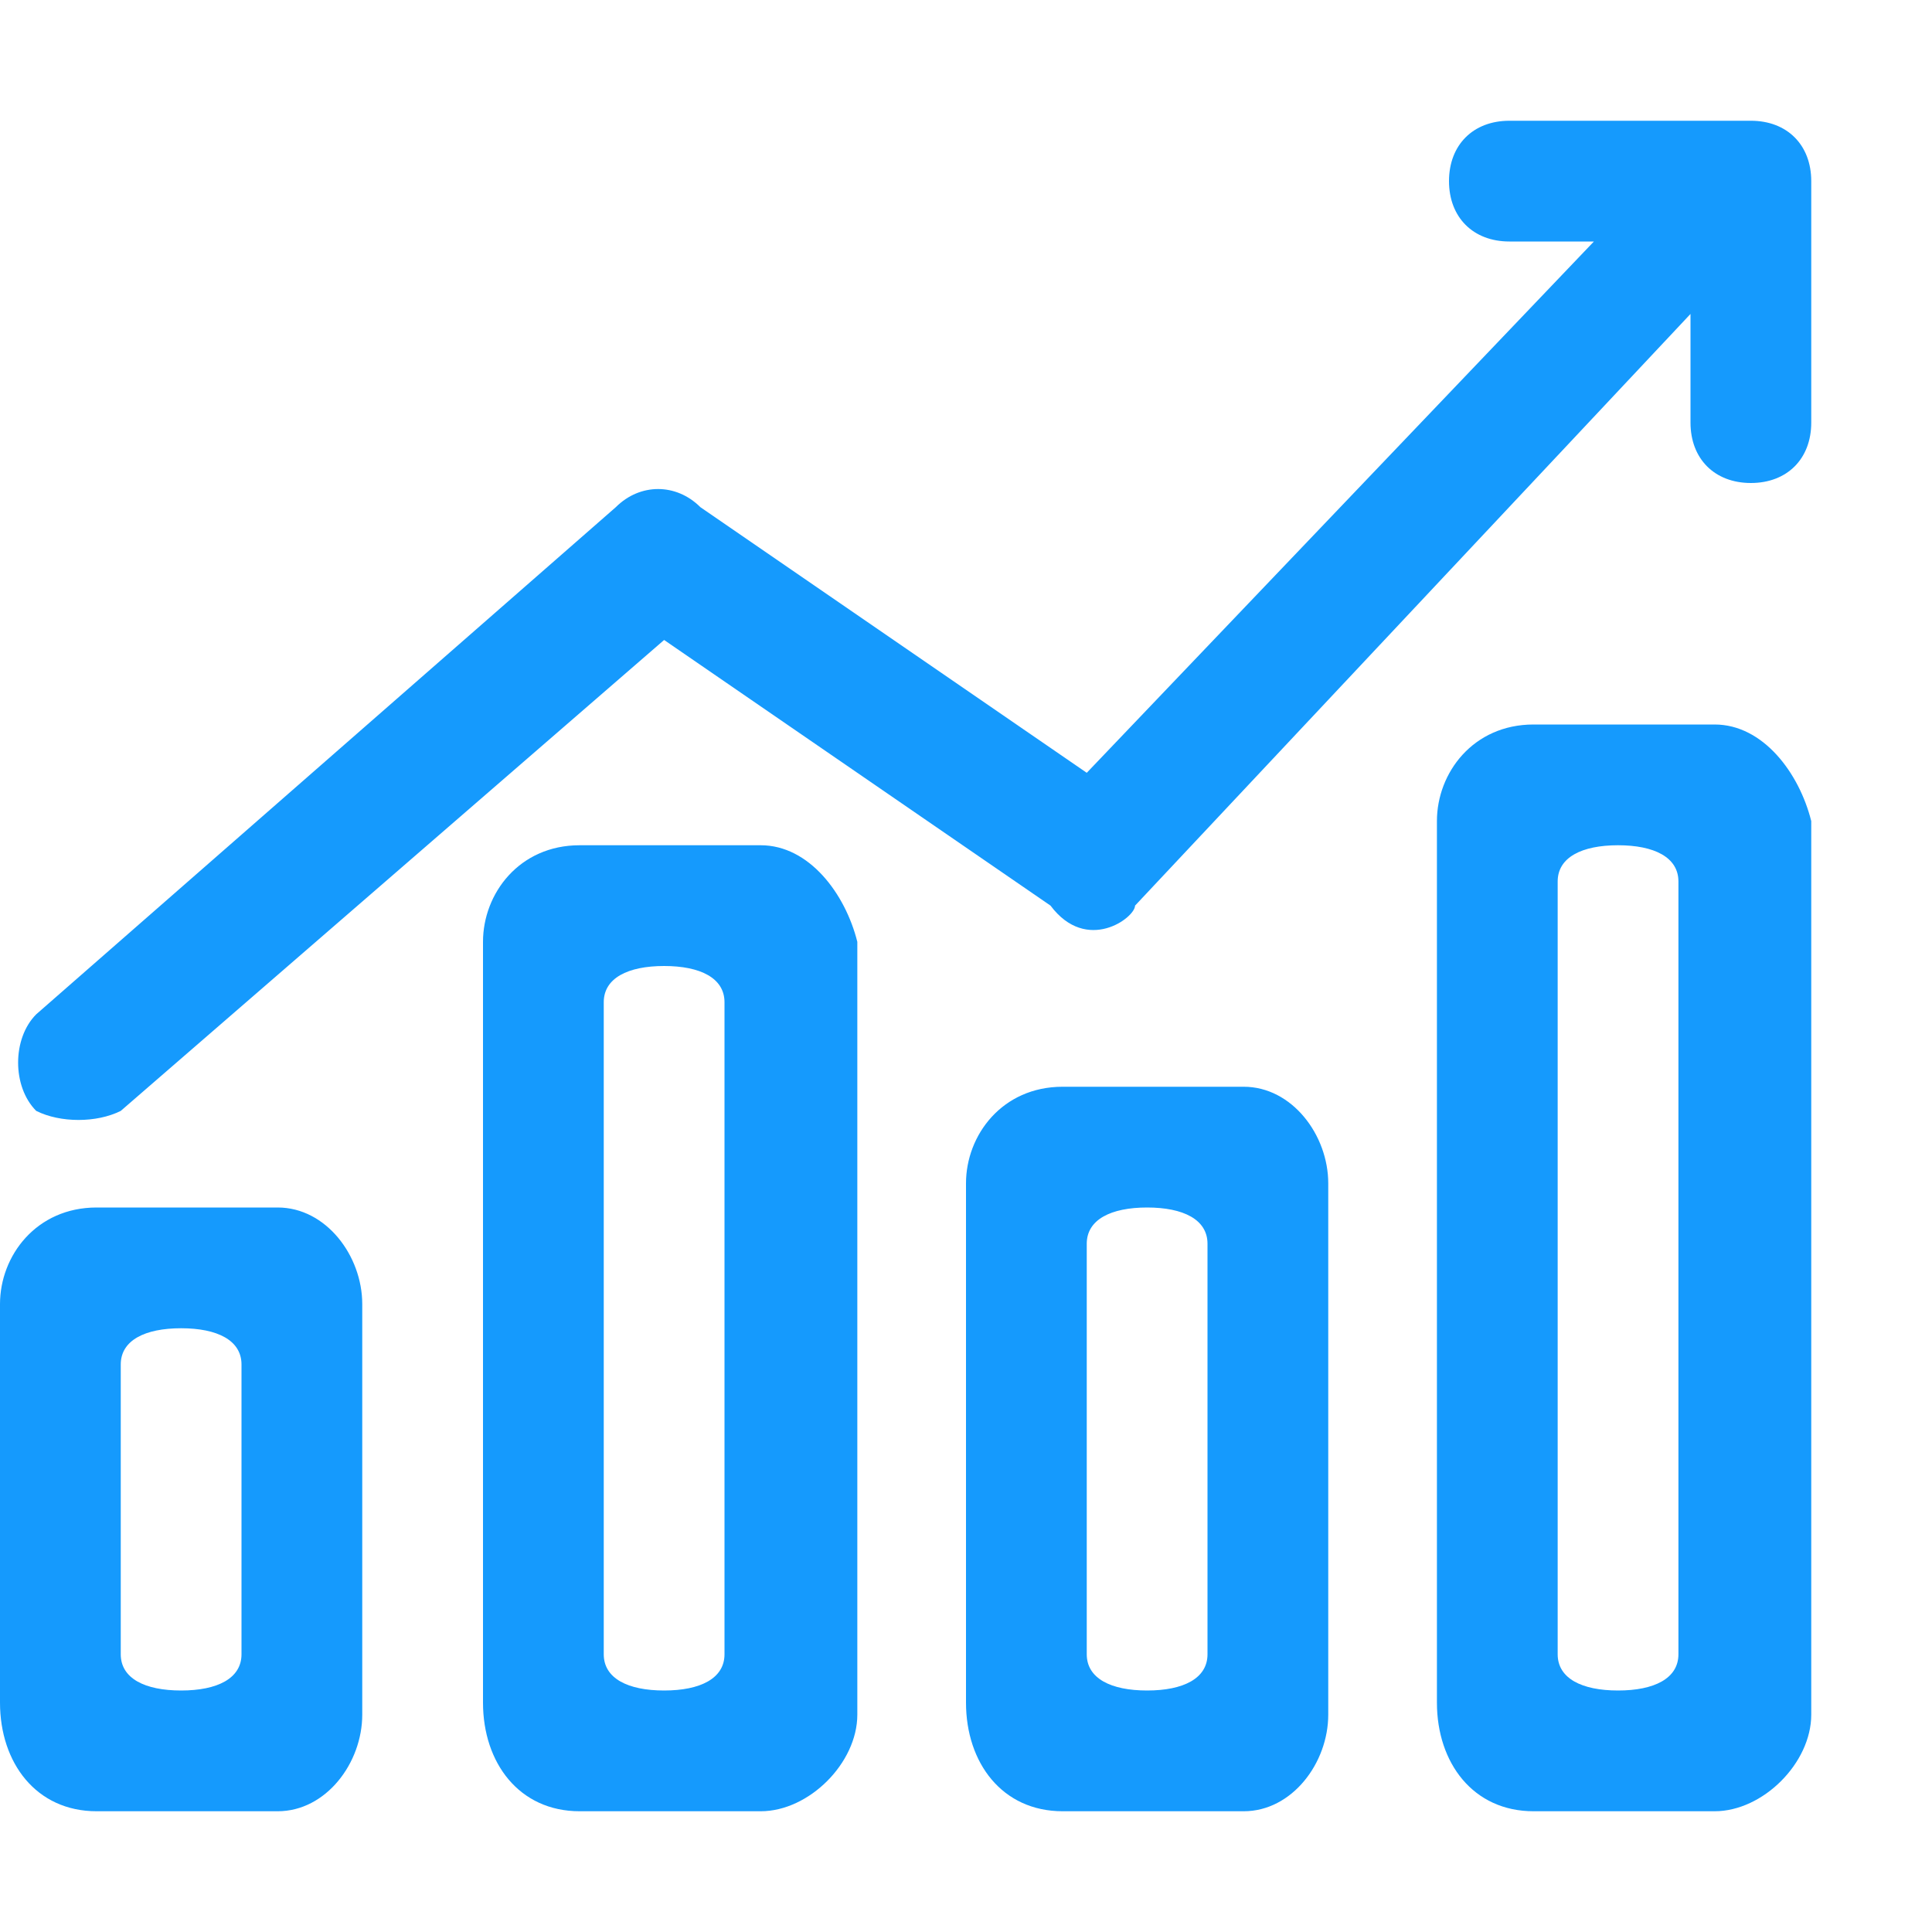 <svg t="1575600285847" class="icon" viewBox="0 0 1024 1024" version="1.1" xmlns="http://www.w3.org/2000/svg" p-id="3310" width="200" height="200"><path d="M147.2 640 51.2 640C19.2 640 0 665.6 0 691.2l0 211.2C0 934.4 19.2 960 51.2 960l96 0C172.8 960 192 934.4 192 908.8l0-217.6C192 665.6 172.8 640 147.2 640zM128 876.8C128 889.6 115.2 896 96 896S64 889.6 64 876.8l0-153.6C64 710.4 76.8 704 96 704S128 710.4 128 723.2L128 876.8zM403.2 448 307.2 448C275.2 448 256 473.6 256 499.2l0 403.2C256 934.4 275.2 960 307.2 960l96 0c25.6 0 51.2-25.6 51.2-51.2L454.4 499.2C448 473.6 428.8 448 403.2 448zM384 876.8C384 889.6 371.2 896 352 896S320 889.6 320 876.8L320 531.2C320 518.4 332.8 512 352 512S384 518.4 384 531.2L384 876.8zM908.8 384l-96 0c-32 0-51.2 25.6-51.2 51.2l0 467.2c0 32 19.2 57.6 51.2 57.6l96 0c25.6 0 51.2-25.6 51.2-51.2L960 435.2C953.6 409.6 934.4 384 908.8 384zM889.6 876.8c0 12.8-12.8 19.2-32 19.2-19.2 0-32-6.4-32-19.2L825.6 467.2c0-12.8 12.8-19.2 32-19.2 19.2 0 32 6.4 32 19.2L889.6 876.8zM659.2 576 563.2 576C531.2 576 512 601.6 512 627.2l0 275.2C512 934.4 531.2 960 563.2 960l96 0c25.6 0 44.8-25.6 44.8-51.2L704 627.2C704 601.6 684.8 576 659.2 576zM640 876.8c0 12.8-12.8 19.2-32 19.2S576 889.6 576 876.8l0-217.6C576 646.4 588.8 640 608 640s32 6.4 32 19.2L640 876.8zM64 588.8l288-249.6 204.8 140.8c19.2 25.6 44.8 6.4 44.8 0L896 166.4l0 57.6C896 243.2 908.8 256 928 256S960 243.2 960 224l0-128C960 76.8 947.2 64 928 64l-128 0C780.8 64 768 76.8 768 96S780.8 128 800 128l44.8 0L576 409.6 371.2 268.8c0 0 0 0 0 0C358.4 256 339.2 256 326.4 268.8L19.2 537.6C6.4 550.4 6.4 576 19.2 588.8 32 595.2 51.2 595.2 64 588.8z" p-id="3311" fill="#159AFD"></path></svg>